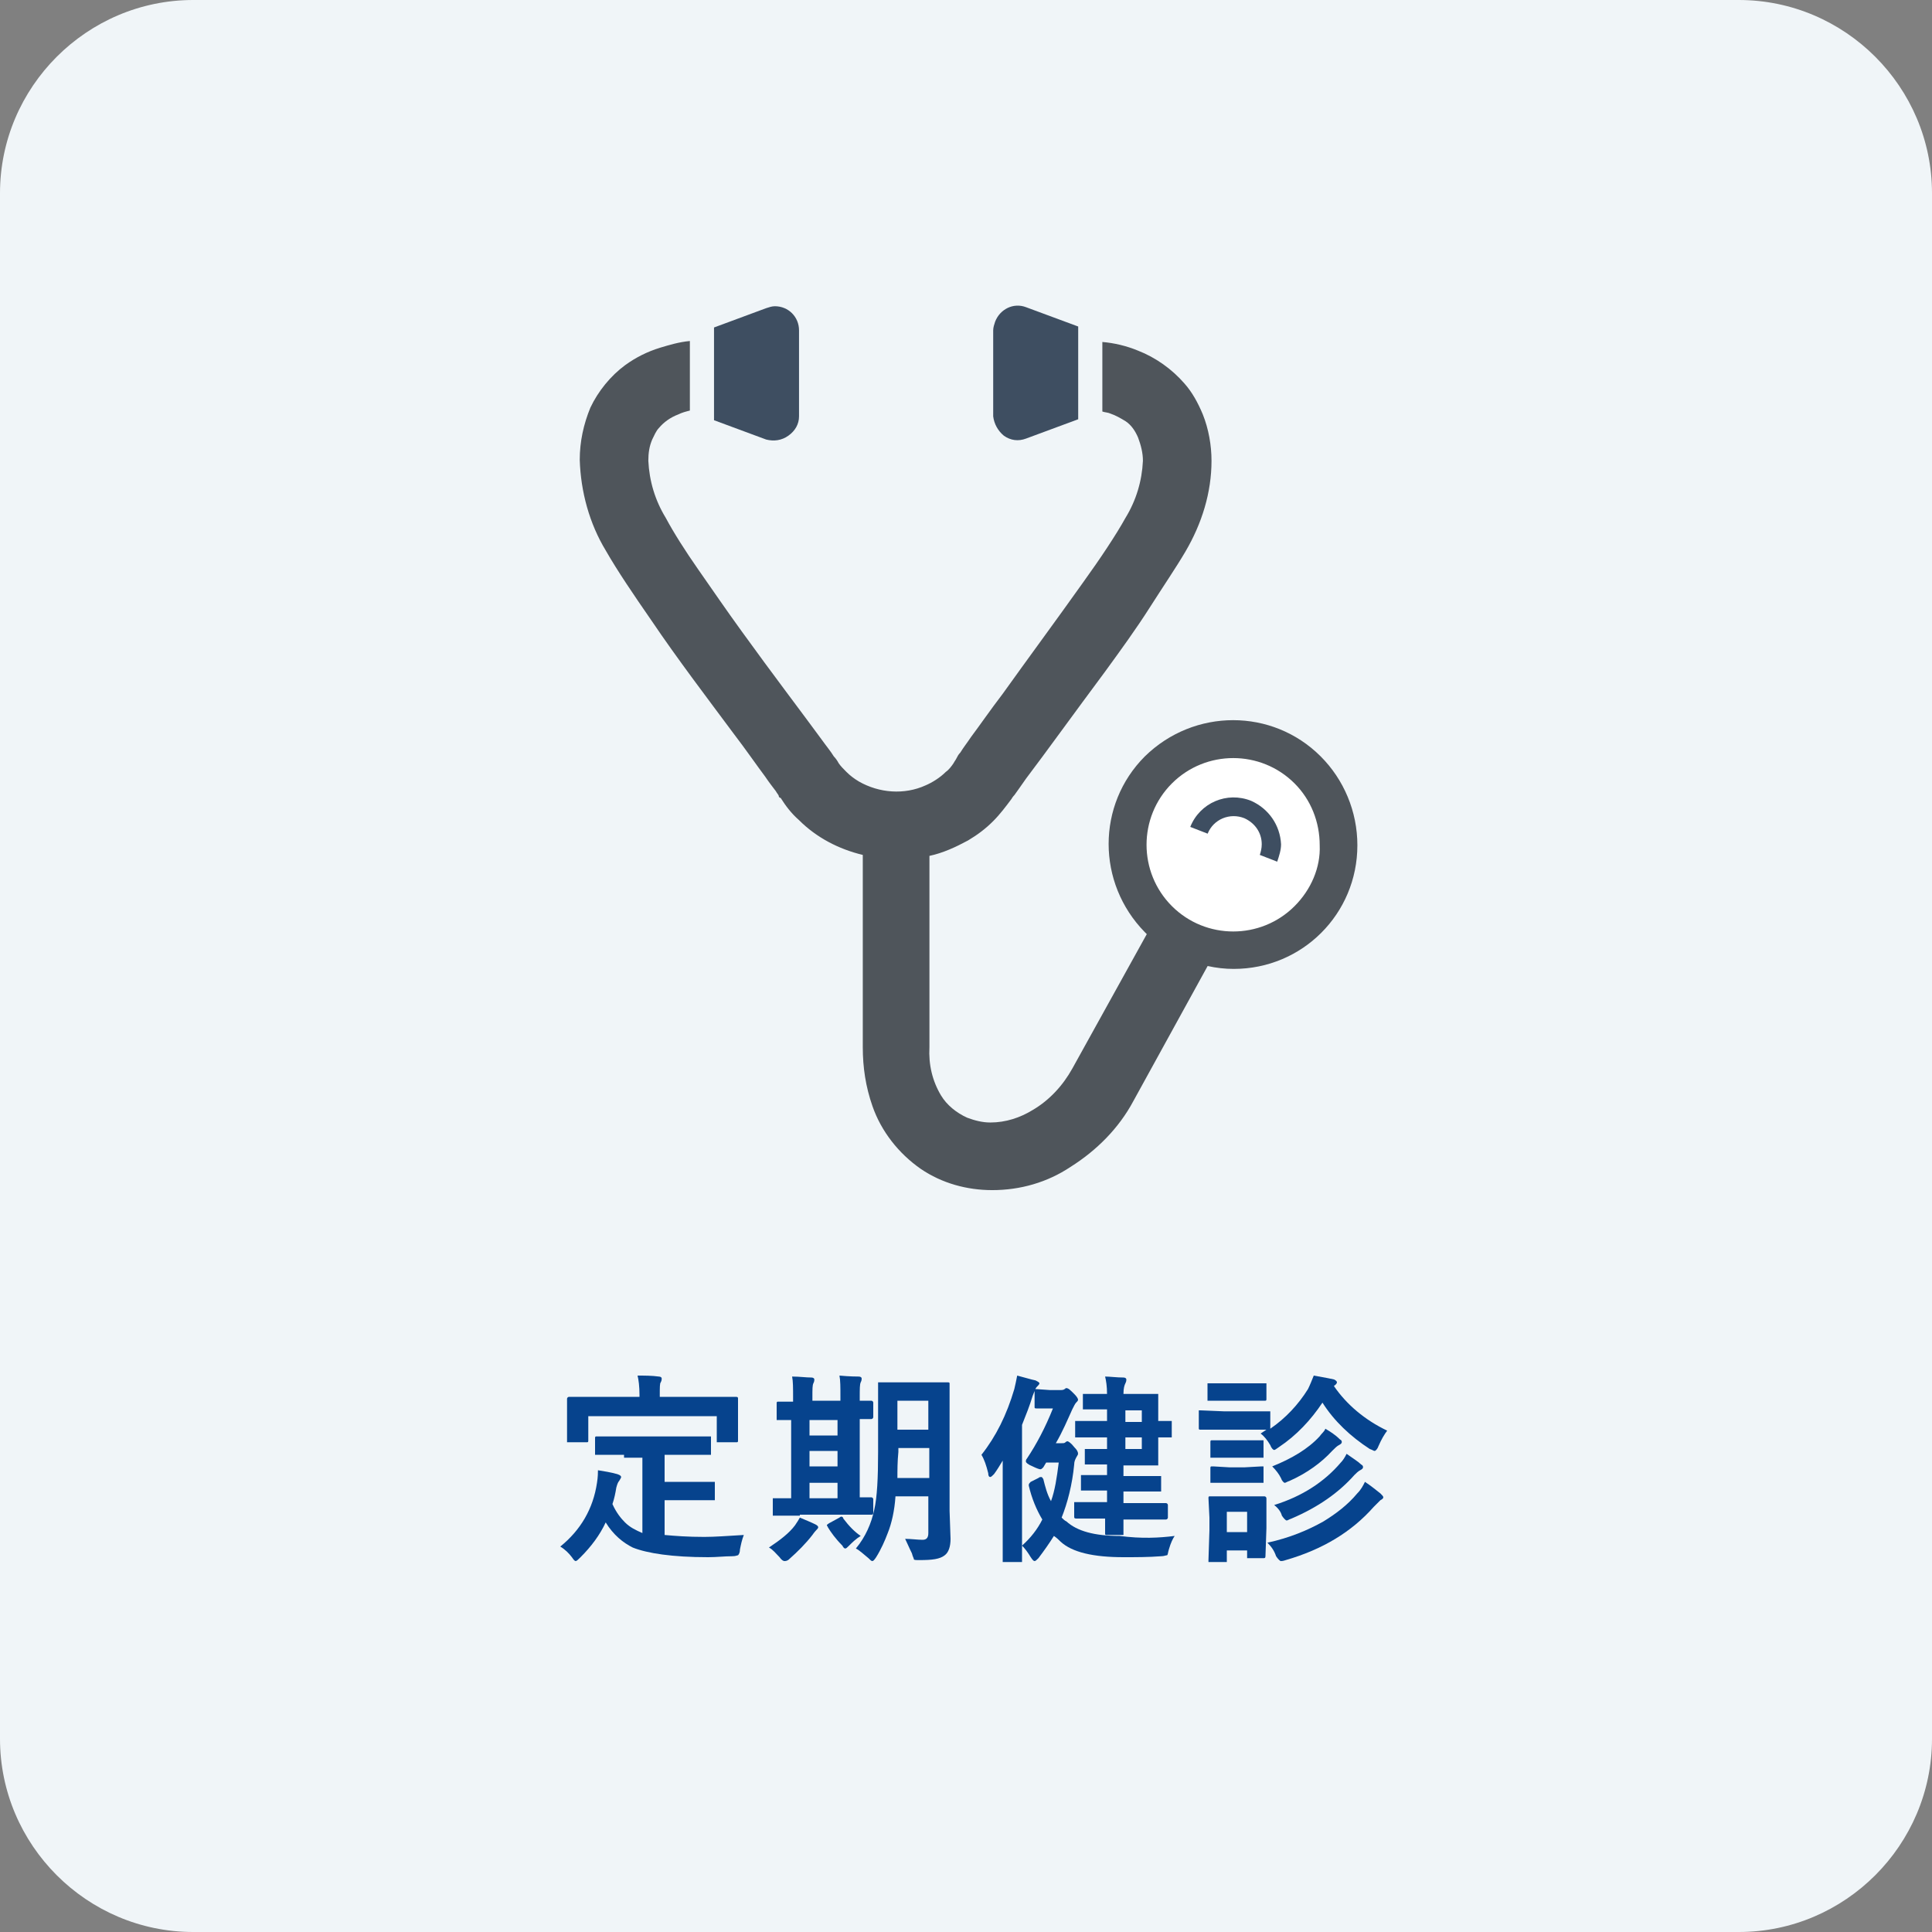<?xml version="1.0" encoding="utf-8"?>
<!-- Generator: Adobe Illustrator 26.0.2, SVG Export Plug-In . SVG Version: 6.00 Build 0)  -->
<svg version="1.1" id="レイヤー_1" xmlns="http://www.w3.org/2000/svg" xmlns:xlink="http://www.w3.org/1999/xlink" x="0px"
	 y="0px" viewBox="0 0 200 200" style="enable-background:new 0 0 200 200;" xml:space="preserve">
<rect x="0" y="0" width="200" height="200" fill="#808080" stroke="none"/>
<style type="text/css">
	.st0{fill:#F0F5F8;}
	.st1{enable-background:new    ;}
	.st2{fill:#06438D;}
	.st3{fill:#FFFFFF;}
	.st4{fill:#3E4E61;}
	.st5{fill:#4F555B;}
</style>
<g id="グループ_125" transform="translate(1444 -3587)">
	<g id="グループ_111">
		<path id="長方形_59" class="st0" d="M-1424,3587h160c11,0,20,9,20,20v160c0,11-9,20-20,20h-160c-11,0-20-9-20-20v-160
			C-1444,3596-1435,3587-1424,3587z"/>
		<g class="st1">
			<path class="st2" d="M-1379.4,3737.6l-2.8,0c-0.1,0-0.2,0-0.2,0c0,0,0-0.1,0-0.2v-1.5c0-0.1,0-0.2,0.1-0.2c0,0,0.1,0,0.2,0l2.8,0
				h5.9l2.8,0c0.1,0,0.2,0,0.2,0c0,0,0,0.1,0,0.2v1.5c0,0.1,0,0.2,0,0.2c0,0-0.1,0-0.2,0l-2.8,0h-1.8v2.8h2.6l2.4,0
				c0.1,0,0.2,0,0.2,0c0,0,0,0.1,0,0.2v1.5c0,0.1,0,0.2,0,0.2s-0.1,0-0.2,0l-2.4,0h-2.6v3.6c1.1,0.1,2.4,0.2,4.1,0.2
				c1.1,0,2.4-0.1,4.1-0.2c-0.2,0.5-0.3,1-0.4,1.5c0,0.3-0.1,0.5-0.2,0.6c-0.1,0-0.2,0.1-0.6,0.1c-0.8,0-1.6,0.1-2.5,0.1
				c-3.7,0-6.3-0.4-7.8-1c-1-0.5-2-1.3-2.8-2.6c-0.6,1.3-1.5,2.5-2.6,3.6c-0.2,0.2-0.4,0.4-0.5,0.4c-0.1,0-0.2-0.1-0.4-0.4
				c-0.3-0.4-0.7-0.8-1.2-1.1c2.1-1.7,3.4-3.9,3.8-6.6c0.1-0.6,0.1-1.1,0.1-1.3c0.6,0.1,1.3,0.2,2,0.4c0.3,0.1,0.4,0.2,0.4,0.3
				c0,0.1-0.1,0.2-0.2,0.4c-0.1,0.1-0.2,0.3-0.3,0.7c-0.1,0.6-0.2,1.1-0.4,1.7c0.4,0.9,0.9,1.5,1.3,1.9c0.5,0.5,1.1,0.8,1.8,1.1
				v-7.8H-1379.4z M-1370.6,3731.6l2.8,0c0.2,0,0.2,0.1,0.2,0.2l0,1.1v0.9l0,2.3c0,0.1,0,0.2-0.1,0.2c0,0-0.1,0-0.2,0h-1.7
				c-0.1,0-0.2,0-0.2,0s0-0.1,0-0.2v-2.5h-13.3v2.5c0,0.1,0,0.2-0.1,0.2c0,0-0.1,0-0.2,0h-1.7c-0.1,0-0.2,0-0.2,0s0-0.1,0-0.2l0-2.3
				v-0.7l0-1.3c0-0.1,0.1-0.2,0.2-0.2l2.8,0h4.5v-0.2c0-0.9-0.1-1.6-0.2-2c0.7,0,1.5,0,2.2,0.1c0.2,0,0.3,0.1,0.3,0.2
				c0,0.1,0,0.2-0.1,0.4c-0.1,0.1-0.1,0.5-0.1,1.3v0.2H-1370.6z"/>
			<path class="st2" d="M-1359.9,3745.9c-0.7,0.9-1.5,1.7-2.4,2.5c-0.2,0.2-0.4,0.2-0.5,0.2c-0.1,0-0.3-0.1-0.5-0.4
				c-0.4-0.4-0.7-0.8-1.1-1c1.2-0.8,2.1-1.5,2.7-2.3c0.2-0.3,0.4-0.6,0.5-0.8c0.7,0.3,1.2,0.5,1.6,0.7c0.2,0.1,0.3,0.2,0.3,0.3
				s-0.1,0.2-0.2,0.3C-1359.5,3745.4-1359.7,3745.6-1359.9,3745.9z M-1361.2,3743.9l-2.6,0c-0.1,0-0.2,0-0.2,0s0-0.1,0-0.2v-1.4
				c0-0.1,0-0.2,0-0.2s0.1,0,0.2,0l1.7,0v-8.1c-0.4,0-0.7,0-1,0c-0.2,0-0.3,0-0.3,0c-0.1,0-0.2,0-0.2,0c0,0,0-0.1,0-0.2v-1.5
				c0-0.1,0-0.2,0.1-0.2c0,0,0.1,0,0.2,0l1.4,0v-0.4c0-1,0-1.7-0.1-2.2c0.8,0,1.4,0.1,2,0.1c0.2,0,0.3,0.1,0.3,0.2
				c0,0.1,0,0.2-0.1,0.4c-0.1,0.2-0.1,0.6-0.1,1.4v0.4h2.9v-0.4c0-1,0-1.7-0.1-2.2c1.1,0.1,1.8,0.1,2,0.1c0.2,0,0.3,0.1,0.3,0.2
				c0,0.1,0,0.2-0.1,0.4c-0.1,0.2-0.1,0.7-0.1,1.5v0.4c0.3,0,0.6,0,0.9,0c0.2,0,0.3,0,0.3,0c0.1,0,0.2,0.1,0.2,0.2v1.5
				c0,0.1-0.1,0.2-0.2,0.2l-1.2,0v8.1c0.3,0,0.6,0,0.9,0c0.2,0,0.3,0,0.3,0c0.1,0,0.2,0.1,0.2,0.2v1.4c0,0.2-0.1,0.2-0.2,0.2l-2.6,0
				H-1361.2z M-1360.2,3735.6h2.9v-1.6h-2.9V3735.6z M-1360.2,3738.8h2.9v-1.6h-2.9V3738.8z M-1360.2,3742.1h2.9v-1.6h-2.9V3742.1z
				 M-1356.7,3744.2c0.6,0.8,1.2,1.4,1.8,1.8c-0.5,0.3-0.9,0.7-1.2,1c-0.2,0.2-0.3,0.3-0.4,0.3s-0.2-0.1-0.3-0.3
				c-0.7-0.7-1.2-1.4-1.5-1.9c0-0.1-0.1-0.1-0.1-0.2c0-0.1,0.1-0.1,0.2-0.2l1.1-0.6c0.1-0.1,0.2-0.1,0.2-0.1
				C-1356.8,3744-1356.7,3744.1-1356.7,3744.2z M-1350.3,3746.3c0.6,0,1.3,0.1,1.8,0.1c0.4,0,0.6-0.2,0.6-0.7v-3.8h-3.4
				c-0.1,1.5-0.4,2.8-0.8,3.8c-0.3,0.8-0.7,1.7-1.2,2.5c-0.2,0.3-0.3,0.4-0.4,0.4c-0.1,0-0.2-0.1-0.4-0.3c-0.5-0.4-0.9-0.8-1.3-1
				c1-1.2,1.6-2.6,1.9-4c0.3-1.3,0.4-3.3,0.4-6v-3.5l0-3.5c0-0.1,0-0.2,0-0.2c0,0,0.1,0,0.2,0l2.2,0h2.6l2.2,0c0.1,0,0.2,0,0.2,0.1
				c0,0,0,0.1,0,0.2l0,3.5v9.5l0.1,2.9c0,0.8-0.2,1.4-0.6,1.7c-0.5,0.4-1.3,0.5-2.6,0.5c-0.4,0-0.6,0-0.6-0.1c0-0.1-0.1-0.2-0.2-0.6
				C-1349.9,3747.2-1350.1,3746.7-1350.3,3746.3z M-1351.1,3740h3.3v-3.1h-3.2v0.4C-1351.1,3738.3-1351.1,3739.2-1351.1,3740z
				 M-1347.9,3732h-3.2v3h3.2V3732z"/>
			<path class="st2" d="M-1342.4,3737.6c1.5-1.9,2.6-4.1,3.4-6.8c0.1-0.4,0.2-0.9,0.3-1.4c0.8,0.2,1.4,0.4,1.9,0.5
				c0.2,0.1,0.4,0.2,0.4,0.3c0,0.1-0.1,0.2-0.3,0.4c-0.1,0.1-0.2,0.4-0.4,0.9c-0.3,1-0.7,2-1.1,3v10.8l0,3.2c0,0.1,0,0.2,0,0.2
				c0,0-0.1,0-0.2,0h-1.6c-0.1,0-0.2,0-0.2,0c0,0,0-0.1,0-0.2l0-3.2v-4.9c0-1,0-1.7,0-2.2c-0.3,0.5-0.6,1-0.9,1.4
				c-0.2,0.2-0.3,0.3-0.4,0.3c-0.1,0-0.2-0.1-0.2-0.4C-1341.9,3738.7-1342.1,3738.1-1342.4,3737.6z M-1322.4,3746
				c-0.2,0.3-0.4,0.7-0.6,1.4c-0.1,0.3-0.1,0.6-0.2,0.6c-0.1,0-0.3,0.1-0.6,0.1c-1.3,0.1-2.6,0.1-3.9,0.1c-3.1,0-5.3-0.5-6.5-1.6
				c-0.2-0.2-0.4-0.4-0.7-0.6c-0.5,0.8-1,1.5-1.6,2.3c-0.2,0.2-0.3,0.3-0.4,0.3c-0.1,0-0.2-0.1-0.4-0.4c-0.3-0.5-0.6-0.9-0.9-1.2
				c0.9-0.8,1.6-1.7,2.1-2.7c-0.6-1-1.1-2.2-1.4-3.5c0,0,0-0.1,0-0.1c0-0.1,0.1-0.2,0.2-0.3l0.8-0.4c0.1-0.1,0.2-0.1,0.3-0.1
				c0.1,0,0.1,0.1,0.2,0.2c0.2,0.8,0.4,1.6,0.8,2.3c0.4-1.1,0.6-2.4,0.8-4h-1.3l-0.3,0.5c-0.1,0.1-0.2,0.2-0.3,0.2
				c-0.1,0-0.4-0.1-0.8-0.3c-0.5-0.2-0.7-0.4-0.7-0.5c0-0.1,0-0.2,0.1-0.3c1-1.5,1.9-3.2,2.7-5.2h-0.7l-1,0c-0.1,0-0.2,0-0.2-0.1
				c0,0,0-0.1,0-0.2v-1.5c0-0.1,0-0.2,0-0.2c0,0,0.1,0,0.2,0l1.4,0.1h1c0.2,0,0.4,0,0.5-0.1c0,0,0.1,0,0.1-0.1c0.1,0,0.1,0,0.1,0
				c0.2,0,0.4,0.2,0.8,0.6c0.3,0.3,0.4,0.5,0.4,0.6c0,0.1-0.1,0.2-0.2,0.3c-0.1,0.1-0.2,0.3-0.4,0.7c-0.5,1.1-1,2.3-1.7,3.5h0.6
				c0.2,0,0.3,0,0.4-0.1s0.2-0.1,0.2-0.1c0.1,0,0.4,0.2,0.7,0.6c0.3,0.3,0.4,0.5,0.4,0.7c0,0.1-0.1,0.2-0.2,0.4
				c-0.1,0.2-0.2,0.4-0.2,0.7c-0.2,2.1-0.7,4-1.3,5.5c0.2,0.2,0.3,0.3,0.5,0.4c1.1,1,2.9,1.5,5.5,1.5
				C-1325.8,3746.3-1324,3746.2-1322.4,3746z M-1330,3744.2l-2.6,0c-0.2,0-0.2-0.1-0.2-0.2v-1.3c0-0.1,0-0.2,0-0.2c0,0,0.1,0,0.2,0
				l2.6,0h0.6v-1.2h-0.1l-2.4,0c-0.1,0-0.2,0-0.2,0c0,0,0-0.1,0-0.2v-1.2c0-0.1,0-0.2,0-0.2c0,0,0.1,0,0.2,0l2.4,0h0.1v-1.1h-0.3
				l-1.8,0c-0.1,0-0.2,0-0.2,0c0,0,0-0.1,0-0.2v-1.2c0-0.1,0-0.2,0-0.2c0,0,0.1,0,0.2,0l1.8,0h0.3v-1.2h-0.2l-2.9,0
				c-0.1,0-0.2,0-0.2,0c0,0,0-0.1,0-0.2v-1.3c0-0.1,0-0.2,0-0.2s0.1,0,0.2,0l2.9,0h0.2v-1.2h0l-2.3,0c-0.1,0-0.2,0-0.2,0
				c0,0,0-0.1,0-0.2v-1.2c0-0.1,0-0.2,0-0.2c0,0,0.1,0,0.2,0l2.3,0h0c0-0.8-0.1-1.4-0.2-1.8c0.5,0,1.2,0.1,1.9,0.1
				c0.2,0,0.3,0.1,0.3,0.2c0,0.1,0,0.2-0.1,0.4c-0.1,0.2-0.2,0.5-0.2,1.1h0.8l2.6,0c0.1,0,0.2,0,0.2,0c0,0,0,0.1,0,0.2l0,2.1v0.5
				l1.2,0c0.1,0,0.2,0,0.2,0c0,0,0,0.1,0,0.2v1.3c0,0.1,0,0.2,0,0.2s-0.1,0-0.2,0c-0.1,0-0.5,0-1.2,0v0.6l0,2.1c0,0.1,0,0.2,0,0.2
				c0,0-0.1,0-0.2,0l-2.6,0h-0.8v1.1h1.3l2.4,0c0.1,0,0.2,0,0.2,0s0,0.1,0,0.2v1.2c0,0.1,0,0.2,0,0.2c0,0-0.1,0-0.2,0l-2.4,0h-1.3
				v1.2h1.8l2.6,0c0.1,0,0.2,0.1,0.2,0.2v1.3c0,0.1-0.1,0.2-0.2,0.2l-2.6,0h-1.8c0,0.4,0,0.7,0,1.1c0,0.2,0,0.3,0,0.3
				c0,0.1,0,0.2,0,0.2c0,0-0.1,0-0.2,0h-1.5c-0.1,0-0.2,0-0.2-0.1c0,0,0-0.1,0-0.2l0-1.4H-1330z M-1325.8,3733h-1.7v1.2h1.7V3733z
				 M-1325.8,3737v-1.2h-1.7v1.2H-1325.8z"/>
			<path class="st2" d="M-1317.3,3733.1h2.4l2.2,0c0.1,0,0.2,0,0.2,0c0,0,0,0.1,0,0.2v1.6c1.6-1.1,2.9-2.5,3.9-4.1
				c0.2-0.4,0.4-0.9,0.6-1.4c0.5,0.1,1.2,0.2,2.1,0.4c0.2,0.1,0.3,0.2,0.3,0.3c0,0.1-0.1,0.2-0.2,0.3c0,0-0.1,0-0.1,0.1
				c1.3,1.9,3.2,3.5,5.5,4.6c-0.3,0.4-0.6,0.9-0.9,1.6c-0.1,0.3-0.3,0.5-0.4,0.5c-0.1,0-0.2-0.1-0.5-0.2c-2-1.3-3.7-2.9-4.9-4.8
				c-1.2,1.8-2.7,3.4-4.5,4.6c-0.3,0.2-0.4,0.3-0.5,0.3c-0.1,0-0.3-0.2-0.4-0.5c-0.3-0.5-0.6-0.9-1-1.2l0.6-0.4l-2.2,0h-2.4l-2.2,0
				c-0.1,0-0.2,0-0.2-0.1c0,0,0-0.1,0-0.2v-1.5c0-0.1,0-0.2,0-0.2c0,0,0.1,0,0.2,0L-1317.3,3733.1z M-1313,3748.1
				c0,0.2-0.1,0.2-0.2,0.2h-1.5c-0.1,0-0.2,0-0.2,0c0,0,0-0.1,0-0.2v-0.6h-2.1v1c0,0.1,0,0.2,0,0.2c0,0-0.1,0-0.2,0h-1.5
				c-0.1,0-0.2,0-0.2,0c0,0,0-0.1,0-0.2l0.1-3.1v-1.3l-0.1-2c0-0.1,0-0.2,0.1-0.2c0,0,0.1,0,0.2,0l1.9,0h1.7l1.9,0
				c0.1,0,0.2,0.1,0.2,0.2l0,1.6v1.5L-1313,3748.1z M-1316.8,3730.2h1.8l1.9,0c0.1,0,0.2,0,0.2,0c0,0,0,0.1,0,0.2v1.4
				c0,0.1,0,0.2-0.1,0.2c0,0-0.1,0-0.2,0l-1.9,0h-1.8l-1.9,0c-0.1,0-0.2,0-0.2,0s0-0.1,0-0.2v-1.4c0-0.1,0-0.2,0-0.2
				c0,0,0.1,0,0.2,0L-1316.8,3730.2z M-1316.7,3736.1h1.5l1.8,0c0.1,0,0.2,0,0.2,0c0,0,0,0.1,0,0.2v1.4c0,0.1,0,0.2,0,0.2
				s-0.1,0-0.2,0l-1.8,0h-1.5l-1.8,0c-0.1,0-0.2,0-0.2,0c0,0,0-0.1,0-0.2v-1.4c0-0.1,0-0.2,0.1-0.2c0,0,0.1,0,0.2,0L-1316.7,3736.1z
				 M-1316.7,3738.9h1.5l1.8-0.1c0.1,0,0.2,0,0.2,0c0,0,0,0.1,0,0.2v1.3c0,0.1,0,0.2,0,0.2c0,0-0.1,0-0.2,0l-1.8,0h-1.5l-1.8,0
				c-0.1,0-0.2,0-0.2,0c0,0,0-0.1,0-0.2v-1.3c0-0.1,0-0.2,0.1-0.2c0,0,0.1,0,0.2,0L-1316.7,3738.9z M-1314.9,3743.5h-2.1v2.1h2.1
				V3743.5z M-1312.8,3746.7c2.3-0.5,4.2-1.3,5.8-2.2c1.3-0.8,2.5-1.7,3.5-2.9c0.4-0.4,0.6-0.8,0.8-1.2c0.6,0.4,1.1,0.8,1.6,1.2
				c0.2,0.2,0.3,0.3,0.3,0.4c0,0.1-0.1,0.2-0.3,0.3c-0.1,0.1-0.3,0.3-0.7,0.7c-2.3,2.6-5.3,4.4-9.1,5.5c-0.3,0.1-0.4,0.1-0.5,0.1
				c-0.1,0-0.3-0.2-0.5-0.5C-1312.1,3747.5-1312.4,3747.1-1312.8,3746.7z M-1312.3,3738.8c2-0.8,3.7-1.8,4.9-3.1
				c0.2-0.3,0.5-0.5,0.6-0.8c0.5,0.3,1,0.6,1.5,1.1c0.2,0.1,0.2,0.2,0.2,0.3s-0.1,0.2-0.3,0.3c-0.2,0.1-0.4,0.3-0.7,0.6
				c-1.1,1.2-2.6,2.3-4.4,3.1c-0.3,0.1-0.4,0.2-0.5,0.2c-0.1,0-0.3-0.2-0.4-0.5C-1311.6,3739.6-1311.9,3739.2-1312.3,3738.8z
				 M-1312.1,3742.8c2.9-0.9,5.2-2.4,6.9-4.4c0.2-0.2,0.4-0.5,0.6-0.9c0.7,0.5,1.2,0.8,1.5,1.1c0.2,0.1,0.2,0.2,0.2,0.3
				s-0.1,0.2-0.3,0.3c-0.2,0.1-0.4,0.3-0.6,0.5c-1.6,1.8-3.7,3.3-6.5,4.5c-0.3,0.1-0.4,0.2-0.5,0.2c-0.1,0-0.3-0.2-0.5-0.5
				C-1311.4,3743.5-1311.7,3743.1-1312.1,3742.8z"/>
		</g>
		<circle id="楕円形_16" class="st3" cx="-1317" cy="3674" r="11"/>
		<g id="聴診器のアイコン素材" transform="translate(-1414.985 3618.701)">
			<path id="パス_61" class="st4" d="M52.6,13.4c0.7-0.5,1.1-1.2,1.1-2V2.5c0-1.4-1.1-2.5-2.5-2.5c-0.3,0-0.6,0.1-0.9,0.2l-5.4,2
				v9.6l5.4,2C51.1,14,51.9,13.9,52.6,13.4z"/>
			<path id="パス_62" class="st4" d="M74.9,13.4c0.7,0.5,1.5,0.6,2.3,0.3l5.4-2V2.1l-5.4-2c-1.3-0.5-2.7,0.2-3.2,1.5
				c-0.1,0.3-0.2,0.6-0.2,0.9v8.9C73.9,12.2,74.3,12.9,74.9,13.4z"/>
			<path id="パス_63" class="st5" d="M107.7,46.6c-5-5-13.1-5-18.2,0c-5,5-5,13.1,0,18.2c0.1,0.1,0.1,0.1,0.2,0.2l-7.7,13.9
				c-1,1.8-2.4,3.3-4.1,4.3c-1.3,0.8-2.8,1.3-4.4,1.3c-0.8,0-1.6-0.2-2.4-0.5c-1.1-0.5-2.1-1.3-2.7-2.3c-0.9-1.5-1.3-3.2-1.2-5V56.9
				c1.4-0.3,2.7-0.9,4-1.6c1-0.6,1.8-1.2,2.6-2c0.7-0.7,1.3-1.5,1.9-2.3c0,0,0.1-0.2,0.3-0.4c0.3-0.4,0.7-1,1.2-1.7
				c1.9-2.5,5-6.8,8.2-11.1c1.6-2.2,3.2-4.4,4.6-6.6s2.7-4.1,3.7-5.8c1.7-2.9,2.7-6.1,2.7-9.4c0-1.6-0.3-3.3-0.9-4.8
				c-0.5-1.2-1.1-2.3-1.9-3.2c-1.3-1.5-3-2.7-4.8-3.4c-1.2-0.5-2.5-0.8-3.7-0.9v7.2c0.3,0.1,0.6,0.1,0.8,0.2
				c0.6,0.2,1.1,0.5,1.6,0.8c0.6,0.4,1,1,1.3,1.7c0.3,0.8,0.5,1.6,0.5,2.4c-0.1,2.1-0.7,4.1-1.8,5.9c-1,1.8-2.6,4.2-4.4,6.7
				c-2.7,3.8-5.8,8-8.3,11.5c-1.3,1.7-2.4,3.3-3.3,4.5c-0.4,0.6-0.8,1.1-1.1,1.6c-0.2,0.2-0.3,0.4-0.4,0.6s-0.2,0.3-0.3,0.5
				c-0.2,0.3-0.5,0.7-0.8,0.9c-0.6,0.6-1.4,1.1-2.1,1.4c-2.2,1-4.8,0.8-6.9-0.4c-0.5-0.3-0.9-0.6-1.3-1c-0.3-0.3-0.6-0.6-0.8-0.9
				c-0.1-0.2-0.3-0.5-0.5-0.7c-0.3-0.5-0.8-1.1-1.3-1.8c-1.9-2.6-5.1-6.8-8.2-11.1c-1.6-2.2-3.1-4.4-4.5-6.4s-2.6-3.9-3.4-5.4
				c-1.1-1.8-1.7-3.8-1.8-5.9c0-0.8,0.1-1.5,0.4-2.2c0.2-0.4,0.4-0.9,0.7-1.2c0.5-0.6,1.2-1.1,2-1.4c0.4-0.2,0.8-0.3,1.2-0.4V3.6
				c-1.1,0.1-2.1,0.4-3.1,0.7c-1.3,0.4-2.5,1-3.6,1.8c-1.5,1.1-2.8,2.7-3.6,4.4c-0.7,1.7-1.1,3.5-1.1,5.4c0.1,3.3,1,6.6,2.7,9.4
				c1.2,2.1,2.9,4.6,4.7,7.2c2.7,4,5.9,8.2,8.5,11.7c1.3,1.7,2.4,3.3,3.3,4.5c0.4,0.6,0.8,1.1,1.1,1.5c0.1,0.2,0.3,0.4,0.3,0.5
				s0.1,0.2,0.2,0.2c0.5,0.8,1.1,1.6,1.9,2.3c1.8,1.8,4.1,3,6.6,3.6v19.9c0,2.1,0.3,4.1,1,6.1c0.9,2.6,2.7,4.9,5,6.5
				c2.2,1.5,4.8,2.2,7.4,2.2c2.9,0,5.7-0.8,8.1-2.4c2.7-1.7,5-4,6.5-6.8l0,0L96,68.3c0.9,0.2,1.8,0.3,2.7,0.3
				c7.1,0,12.8-5.7,12.8-12.8C111.5,52.3,110.1,49,107.7,46.6L107.7,46.6z M105,62.1c-3.5,3.5-9.2,3.5-12.7,0
				c-3.5-3.5-3.5-9.2,0-12.7c3.5-3.5,9.2-3.5,12.7,0c1.7,1.7,2.6,4,2.6,6.4C107.7,58.1,106.7,60.4,105,62.1z"/>
			<path id="パス_64" class="st4" d="M100.5,51.2c-2.5-1-5.3,0.2-6.3,2.7c0,0,0,0,0,0l1.8,0.7c0.6-1.5,2.3-2.2,3.8-1.6
				c1.1,0.5,1.8,1.5,1.8,2.7c0,0.4-0.1,0.8-0.2,1.1l1.8,0.7c0.2-0.6,0.4-1.2,0.4-1.8C103.5,53.7,102.3,52,100.5,51.2z"/>
		</g>
	</g>
</g>
</svg>
